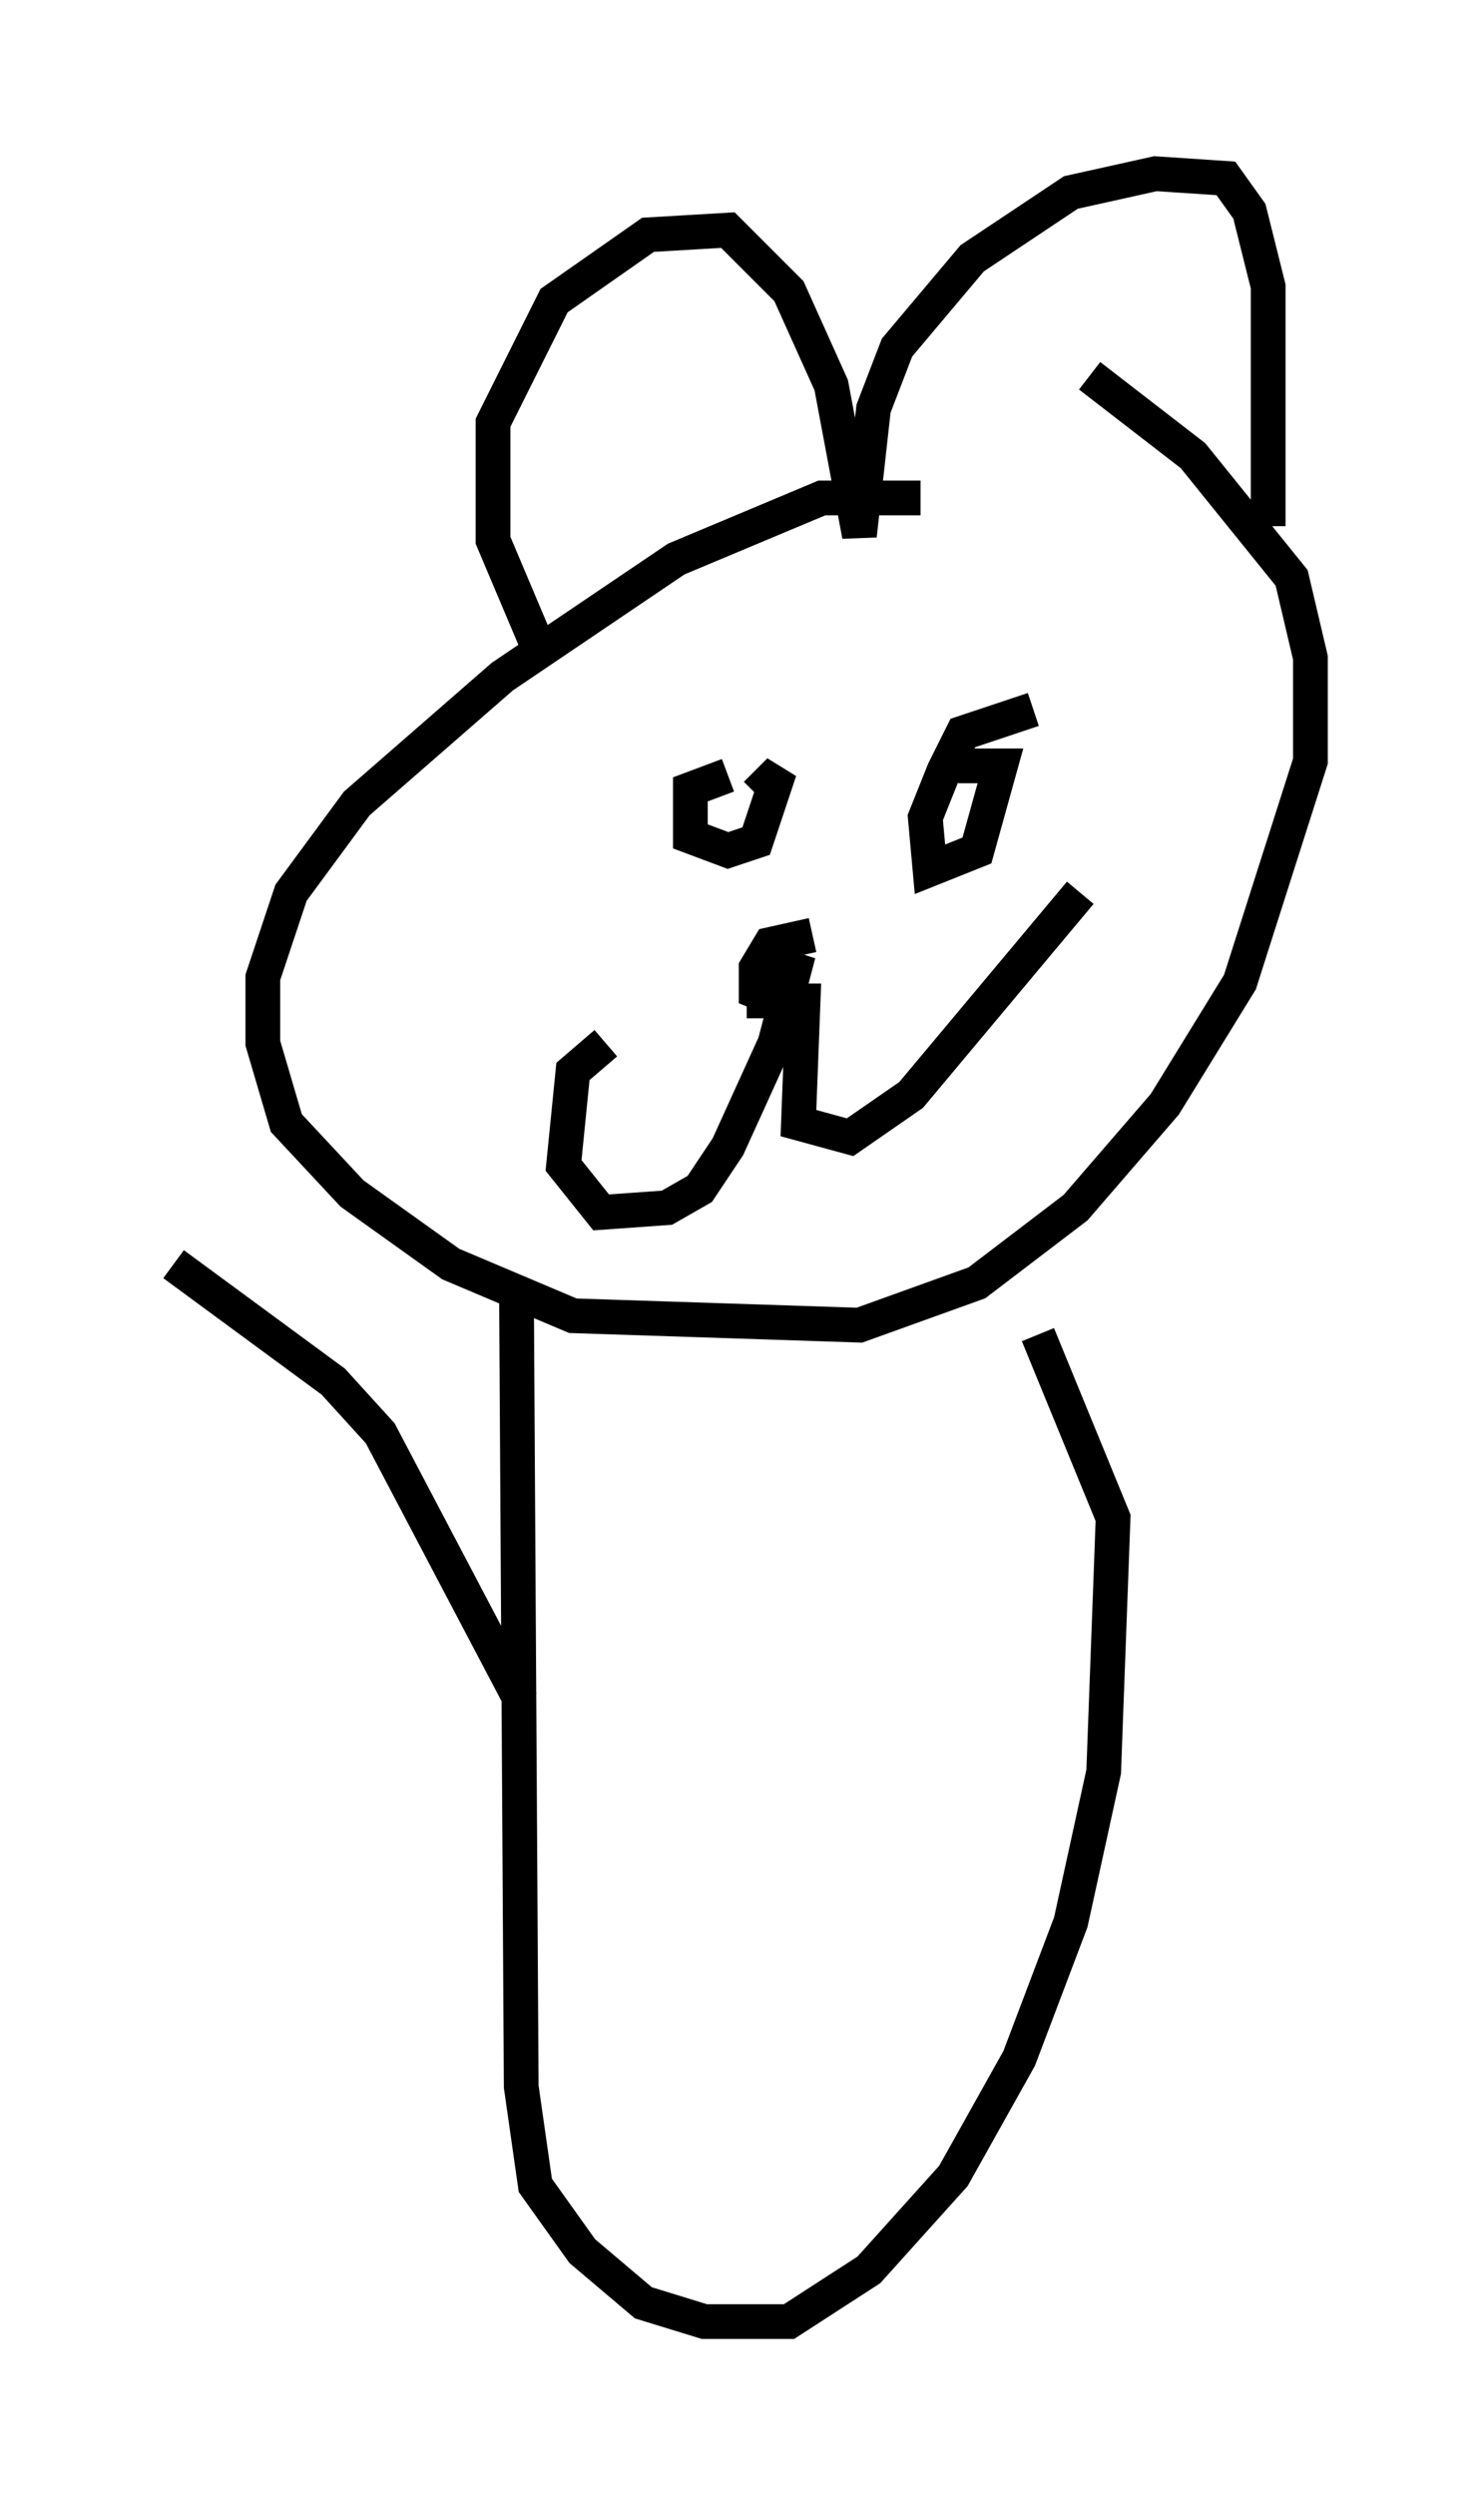 <?xml version="1.0" encoding="utf-8" ?>
<svg baseProfile="full" height="71.84" version="1.1" width="42.747" xmlns="http://www.w3.org/2000/svg" xmlns:ev="http://www.w3.org/2001/xml-events" xmlns:xlink="http://www.w3.org/1999/xlink"><defs /><rect fill="white" height="71.84" width="42.747" x="0" y="0" /><path d="M27.463, 15.013 m-0.947, -0.677 l-2.842, 0.0 -4.195, 1.759 l-5.007, 3.383 -4.195, 3.654 l-1.894, 2.571 -0.812, 2.436 l0.0, 1.894 0.677, 2.3 l1.894, 2.03 2.842, 2.03 l3.518, 1.488 8.254, 0.271 l3.383, -1.218 2.842, -2.165 l2.571, -2.977 2.165, -3.518 l2.03, -6.36 0.0, -2.977 l-0.541, -2.3 -2.842, -3.518 l-2.977, -2.3 m-15.697, 8.254 l-1.488, -3.518 0.0, -3.383 l1.759, -3.518 2.706, -1.894 l2.3, -0.135 1.759, 1.759 l1.218, 2.706 0.812, 4.33 l0.406, -3.654 0.677, -1.759 l2.165, -2.571 2.842, -1.894 l2.436, -0.541 2.03, 0.135 l0.677, 0.947 0.541, 2.165 l0.0, 6.901 m-15.561, 7.172 l-1.083, 0.406 0.0, 1.353 l1.083, 0.406 0.812, -0.271 l0.677, -2.03 -0.677, 0.677 m7.984, -2.436 l-2.03, 0.677 -0.541, 1.083 l-0.541, 1.353 0.135, 1.488 l1.353, -0.541 0.677, -2.436 l-1.218, 0.0 m-4.195, 4.871 l-1.218, 0.271 -0.406, 0.677 l0.0, 0.677 0.677, 0.271 l0.541, -1.353 -0.677, 2.571 l-1.353, 2.977 -0.812, 1.218 l-0.947, 0.541 -1.894, 0.135 l-1.083, -1.353 0.271, -2.706 l0.947, -0.812 m4.059, -1.218 l1.624, 0.0 -0.135, 3.518 l1.488, 0.406 1.759, -1.218 l4.871, -5.819 m-16.238, 11.773 l0.135, 22.598 0.406, 2.842 l1.353, 1.894 1.759, 1.488 l1.759, 0.541 2.436, 0.0 l2.3, -1.488 2.436, -2.706 l1.894, -3.383 1.488, -3.924 l0.947, -4.33 0.271, -7.307 l-2.165, -5.277 m-14.885, 10.555 l-4.059, -7.713 -1.353, -1.488 l-4.601, -3.383 " fill="none" stroke="black" stroke-width="1" /></svg>